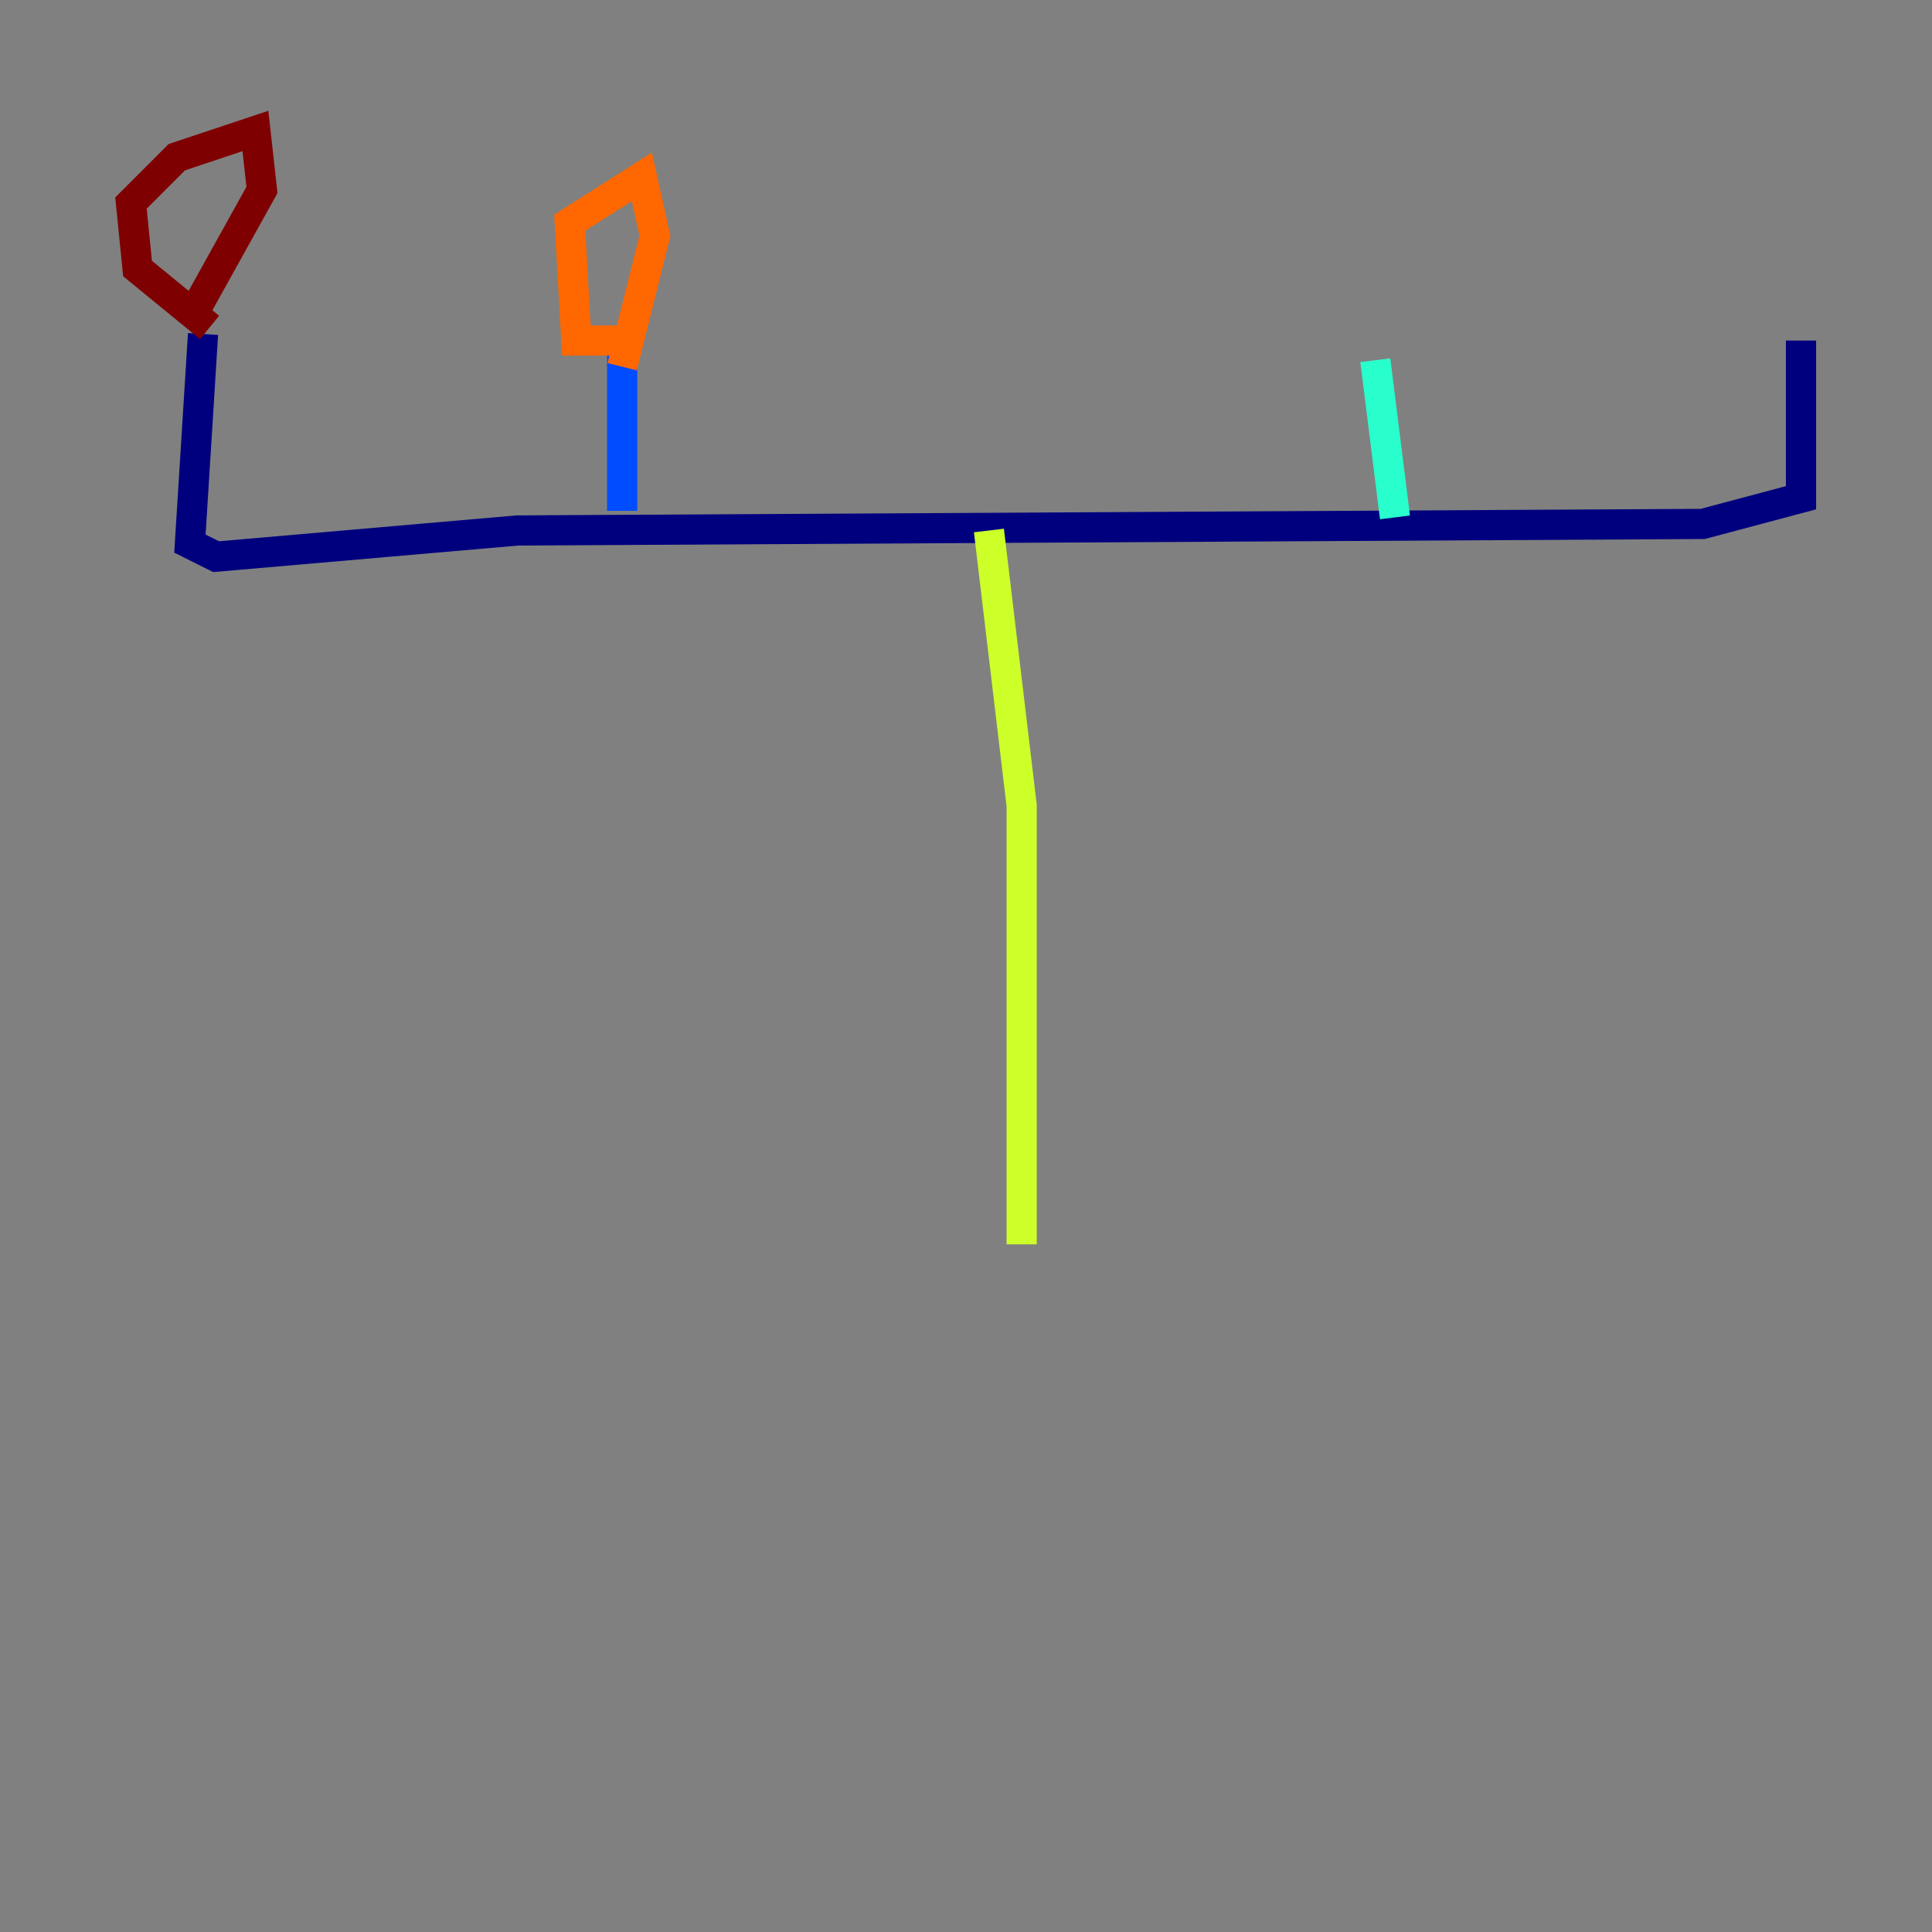 <?xml version="1.0" encoding="utf-8" ?>
<svg baseProfile="tiny" height="128" version="1.2" viewBox="0,0,128,128" width="128" xmlns="http://www.w3.org/2000/svg" xmlns:ev="http://www.w3.org/2001/xml-events" xmlns:xlink="http://www.w3.org/1999/xlink"><rect x="0" y="0" width="128" height="128" fill="#808080" stroke="none"/><defs /><polyline fill="none" points="13.451,22.129 12.583,36.014 14.319,36.881 34.278,35.146 112.814,34.712 119.322,32.976 119.322,22.563" stroke="#00007f" stroke-width="2" /><polyline fill="none" points="41.22,23.43 41.22,33.844" stroke="#004cff" stroke-width="2" /><polyline fill="none" points="91.119,23.864 92.42,34.278" stroke="#29ffcd" stroke-width="2" /><polyline fill="none" points="65.519,35.146 67.688,53.37 67.688,82.441" stroke="#cdff29" stroke-width="2" /><polyline fill="none" points="41.22,22.563 38.183,22.563 37.749,14.752 42.522,11.715 43.39,15.62 41.22,24.298" stroke="#ff6700" stroke-width="2" /><polyline fill="none" points="13.885,21.695 9.112,17.79 8.678,13.451 11.715,10.414 16.922,8.678 17.356,12.583 13.017,20.393" stroke="#7f0000" stroke-width="2" /></svg>